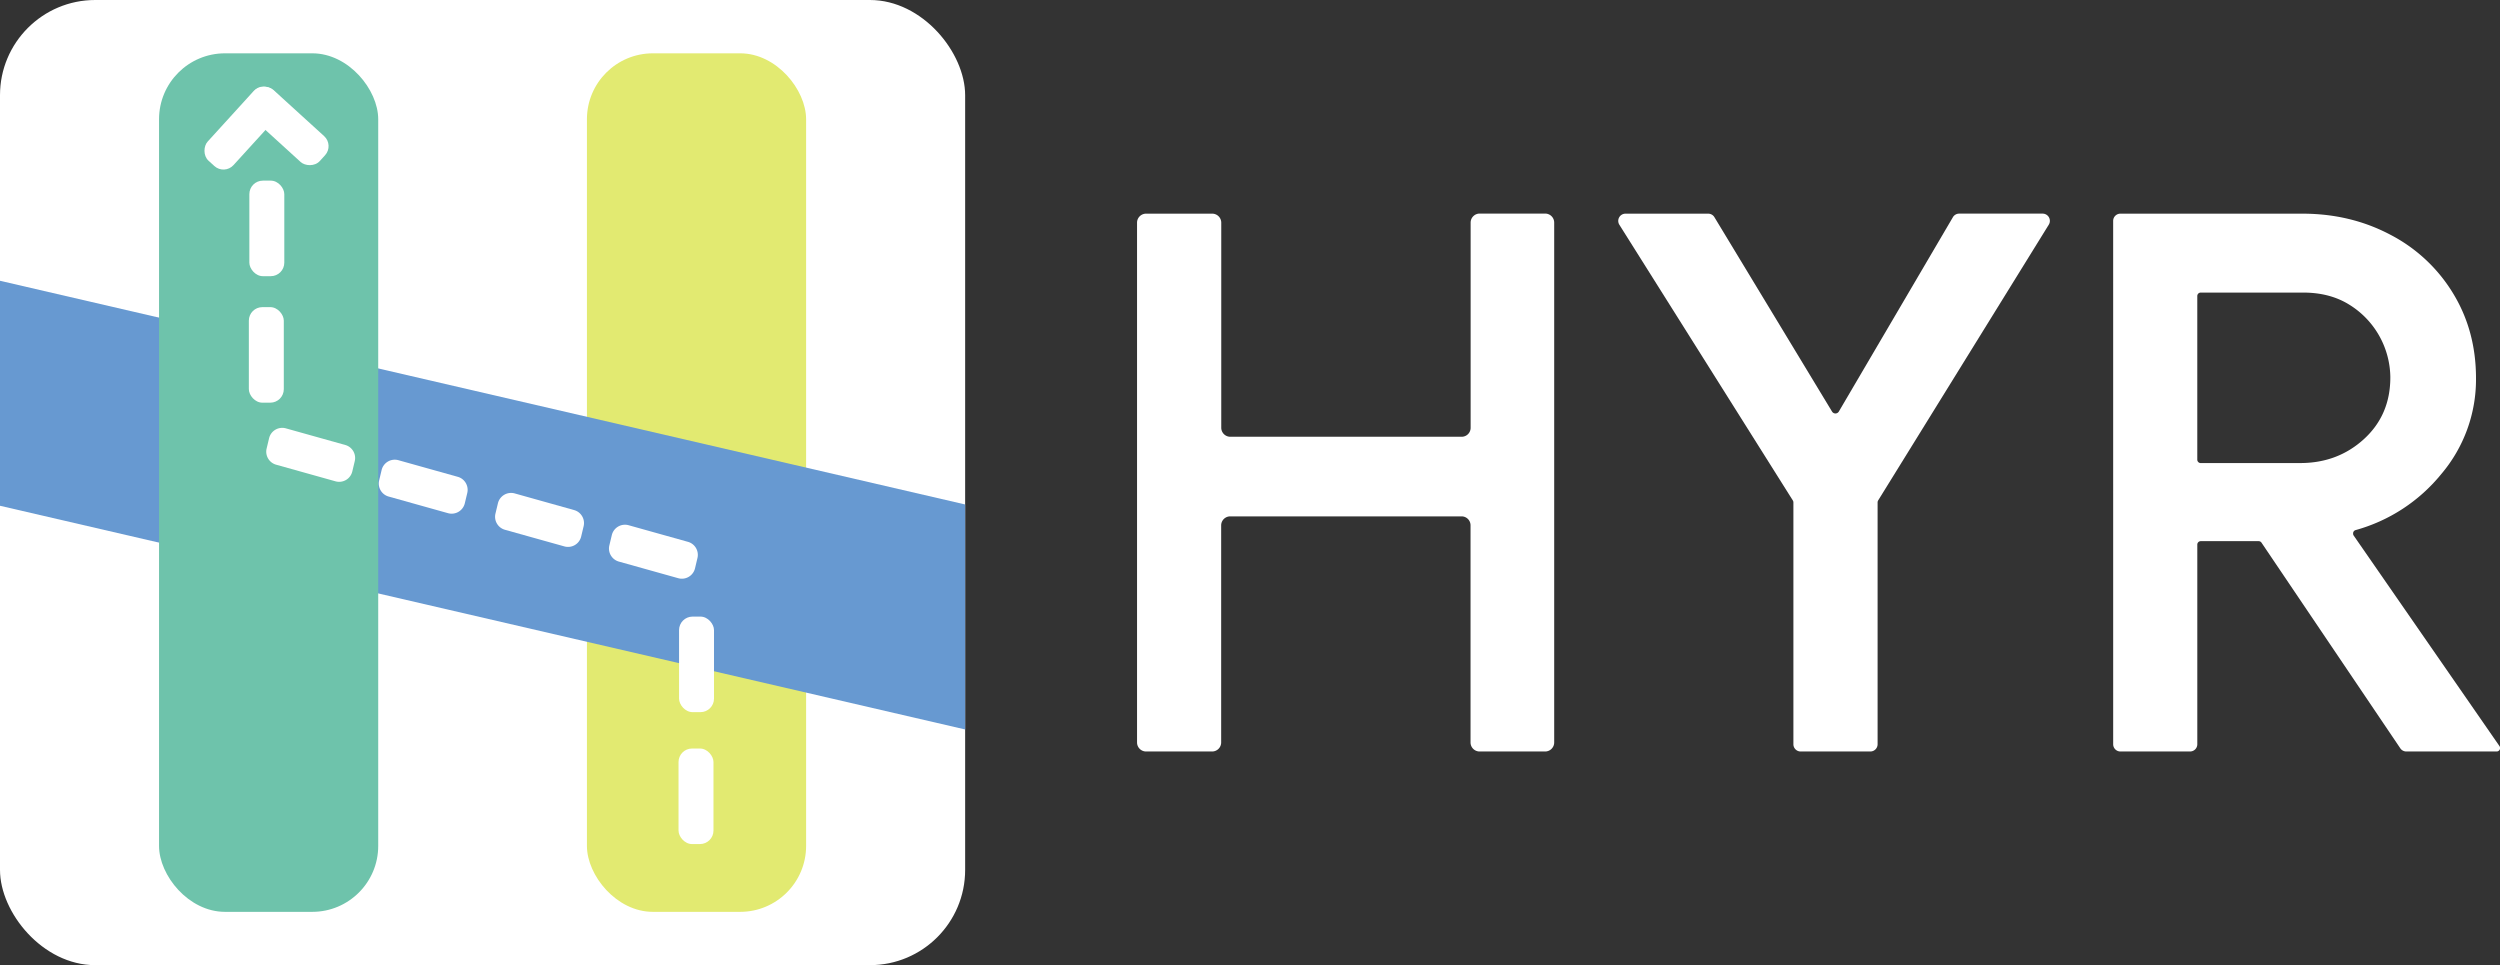 <svg xmlns="http://www.w3.org/2000/svg" viewBox="0 0 1381.26 533.25"><rect x="0" y="0" width="1381.26" height="533.25" fill="#333333" stroke="none"/><defs><style>.cls-1{fill:#fff;}.cls-2{fill:#e2ea71;}.cls-3{fill:#6799d1;}.cls-4{fill:#6ec3ab;}</style></defs><g id="레이어_2" data-name="레이어 2"><g id="레이어_1-2" data-name="레이어 1"><path class="cls-1" d="M633.22,118.05h36.59a5,5,0,0,1,4.94,5V236.36a5,5,0,0,0,5,4.95H807.59a4.94,4.94,0,0,0,4.94-4.95V123a5,5,0,0,1,5-5h36.17a5,5,0,0,1,5,5V410.25a5,5,0,0,1-5,4.95H817.48a5,5,0,0,1-5-4.95v-120a4.94,4.94,0,0,0-4.94-4.95H679.7a5,5,0,0,0-5,4.95v120a5,5,0,0,1-4.94,4.95H633.22a5,5,0,0,1-5-4.95V123A5,5,0,0,1,633.22,118.05Z"/><path class="cls-1" d="M990.53,276.47,894.71,124.19a4,4,0,0,1,3.38-6.14h45.7a4,4,0,0,1,3.42,1.93l65,107.41a2.21,2.21,0,0,0,1.87,1.06h0a2.19,2.19,0,0,0,1.89-1.09l63-107.33a4,4,0,0,1,3.45-2h46.14a4,4,0,0,1,3.4,6.11l-94.25,152.31a2.25,2.25,0,0,0-.33,1.15V411.2a4,4,0,0,1-4,4H994.86a4,4,0,0,1-4-4V277.63A2.14,2.14,0,0,0,990.53,276.47Z"/><path class="cls-1" d="M1167.53,122.05a4,4,0,0,1,4-4h100.58q26.57,0,48.56,11.63a87.74,87.74,0,0,1,34.65,32.37Q1368,182.8,1368,208.94a80.79,80.79,0,0,1-19.3,53.12,93,93,0,0,1-47.23,30.82,1.88,1.88,0,0,0-1.34,1.44l0,.15a1.91,1.91,0,0,0,.3,1.45l80.54,116.3a1.87,1.87,0,0,1,.34,1.08h0a1.9,1.9,0,0,1-1.9,1.9h-49.92a4,4,0,0,1-3.32-1.77l-76.68-113.6a1.9,1.9,0,0,0-1.57-.84h-32a1.9,1.9,0,0,0-1.9,1.9V411.2a4,4,0,0,1-4,4h-38.48a4,4,0,0,1-4-4Zm103.34,133.79q20.75,0,35.27-13.29t14.53-34a47.71,47.71,0,0,0-22.41-40.05q-10.8-6.85-25.73-6.85h-56.62a1.9,1.9,0,0,0-1.9,1.9v90.41a1.9,1.9,0,0,0,1.9,1.9Z"/><rect class="cls-1" width="533.25" height="533.25" rx="52.62"/><rect class="cls-2" x="324.28" y="29.46" width="121.1" height="474.34" rx="36.44"/><polygon class="cls-3" points="0 279.44 533.25 403.03 533.25 278.72 0 155.13 0 279.44"/><rect class="cls-4" x="87.87" y="29.46" width="121.1" height="474.34" rx="36.44"/><rect class="cls-1" x="374.89" y="413.56" width="19.31" height="52.79" rx="7.47"/><rect class="cls-1" x="375.18" y="340.67" width="19.31" height="52.79" rx="7.47"/><path class="cls-1" d="M385.34,308.34,384,314a7.47,7.47,0,0,1-9.28,5.46l-32.79-9.18a7.49,7.49,0,0,1-5.26-8.94l1.36-5.69a7.48,7.48,0,0,1,9.29-5.46l32.79,9.18A7.47,7.47,0,0,1,385.34,308.34Z"/><path class="cls-1" d="M322.46,290.74l-1.36,5.69a7.46,7.46,0,0,1-9.28,5.46L279,292.71a7.48,7.48,0,0,1-5.26-8.93l1.36-5.69a7.48,7.48,0,0,1,9.29-5.47l32.79,9.19A7.47,7.47,0,0,1,322.46,290.74Z"/><path class="cls-1" d="M258.17,272.38l-1.36,5.69a7.48,7.48,0,0,1-9.29,5.46l-32.79-9.18a7.47,7.47,0,0,1-5.25-8.93l1.36-5.7a7.47,7.47,0,0,1,9.28-5.46l32.79,9.18A7.49,7.49,0,0,1,258.17,272.38Z"/><path class="cls-1" d="M196,254.78l-1.35,5.69a7.47,7.47,0,0,1-9.29,5.46l-32.79-9.18a7.48,7.48,0,0,1-5.26-8.93l1.36-5.69a7.47,7.47,0,0,1,9.29-5.46l32.79,9.18A7.46,7.46,0,0,1,196,254.78Z"/><rect class="cls-1" x="137.49" y="169.69" width="19.31" height="52.79" rx="7.47"/><rect class="cls-1" x="137.77" y="99.8" width="19.31" height="52.79" rx="7.47"/><rect class="cls-1" x="124.94" y="44.35" width="19.31" height="52.79" rx="7.47" transform="translate(82.71 -72.18) rotate(42.32)"/><rect class="cls-1" x="148.96" y="43.23" width="19.31" height="52.79" rx="7.47" transform="translate(0.34 140.02) rotate(-47.68)"/></g></g></svg>